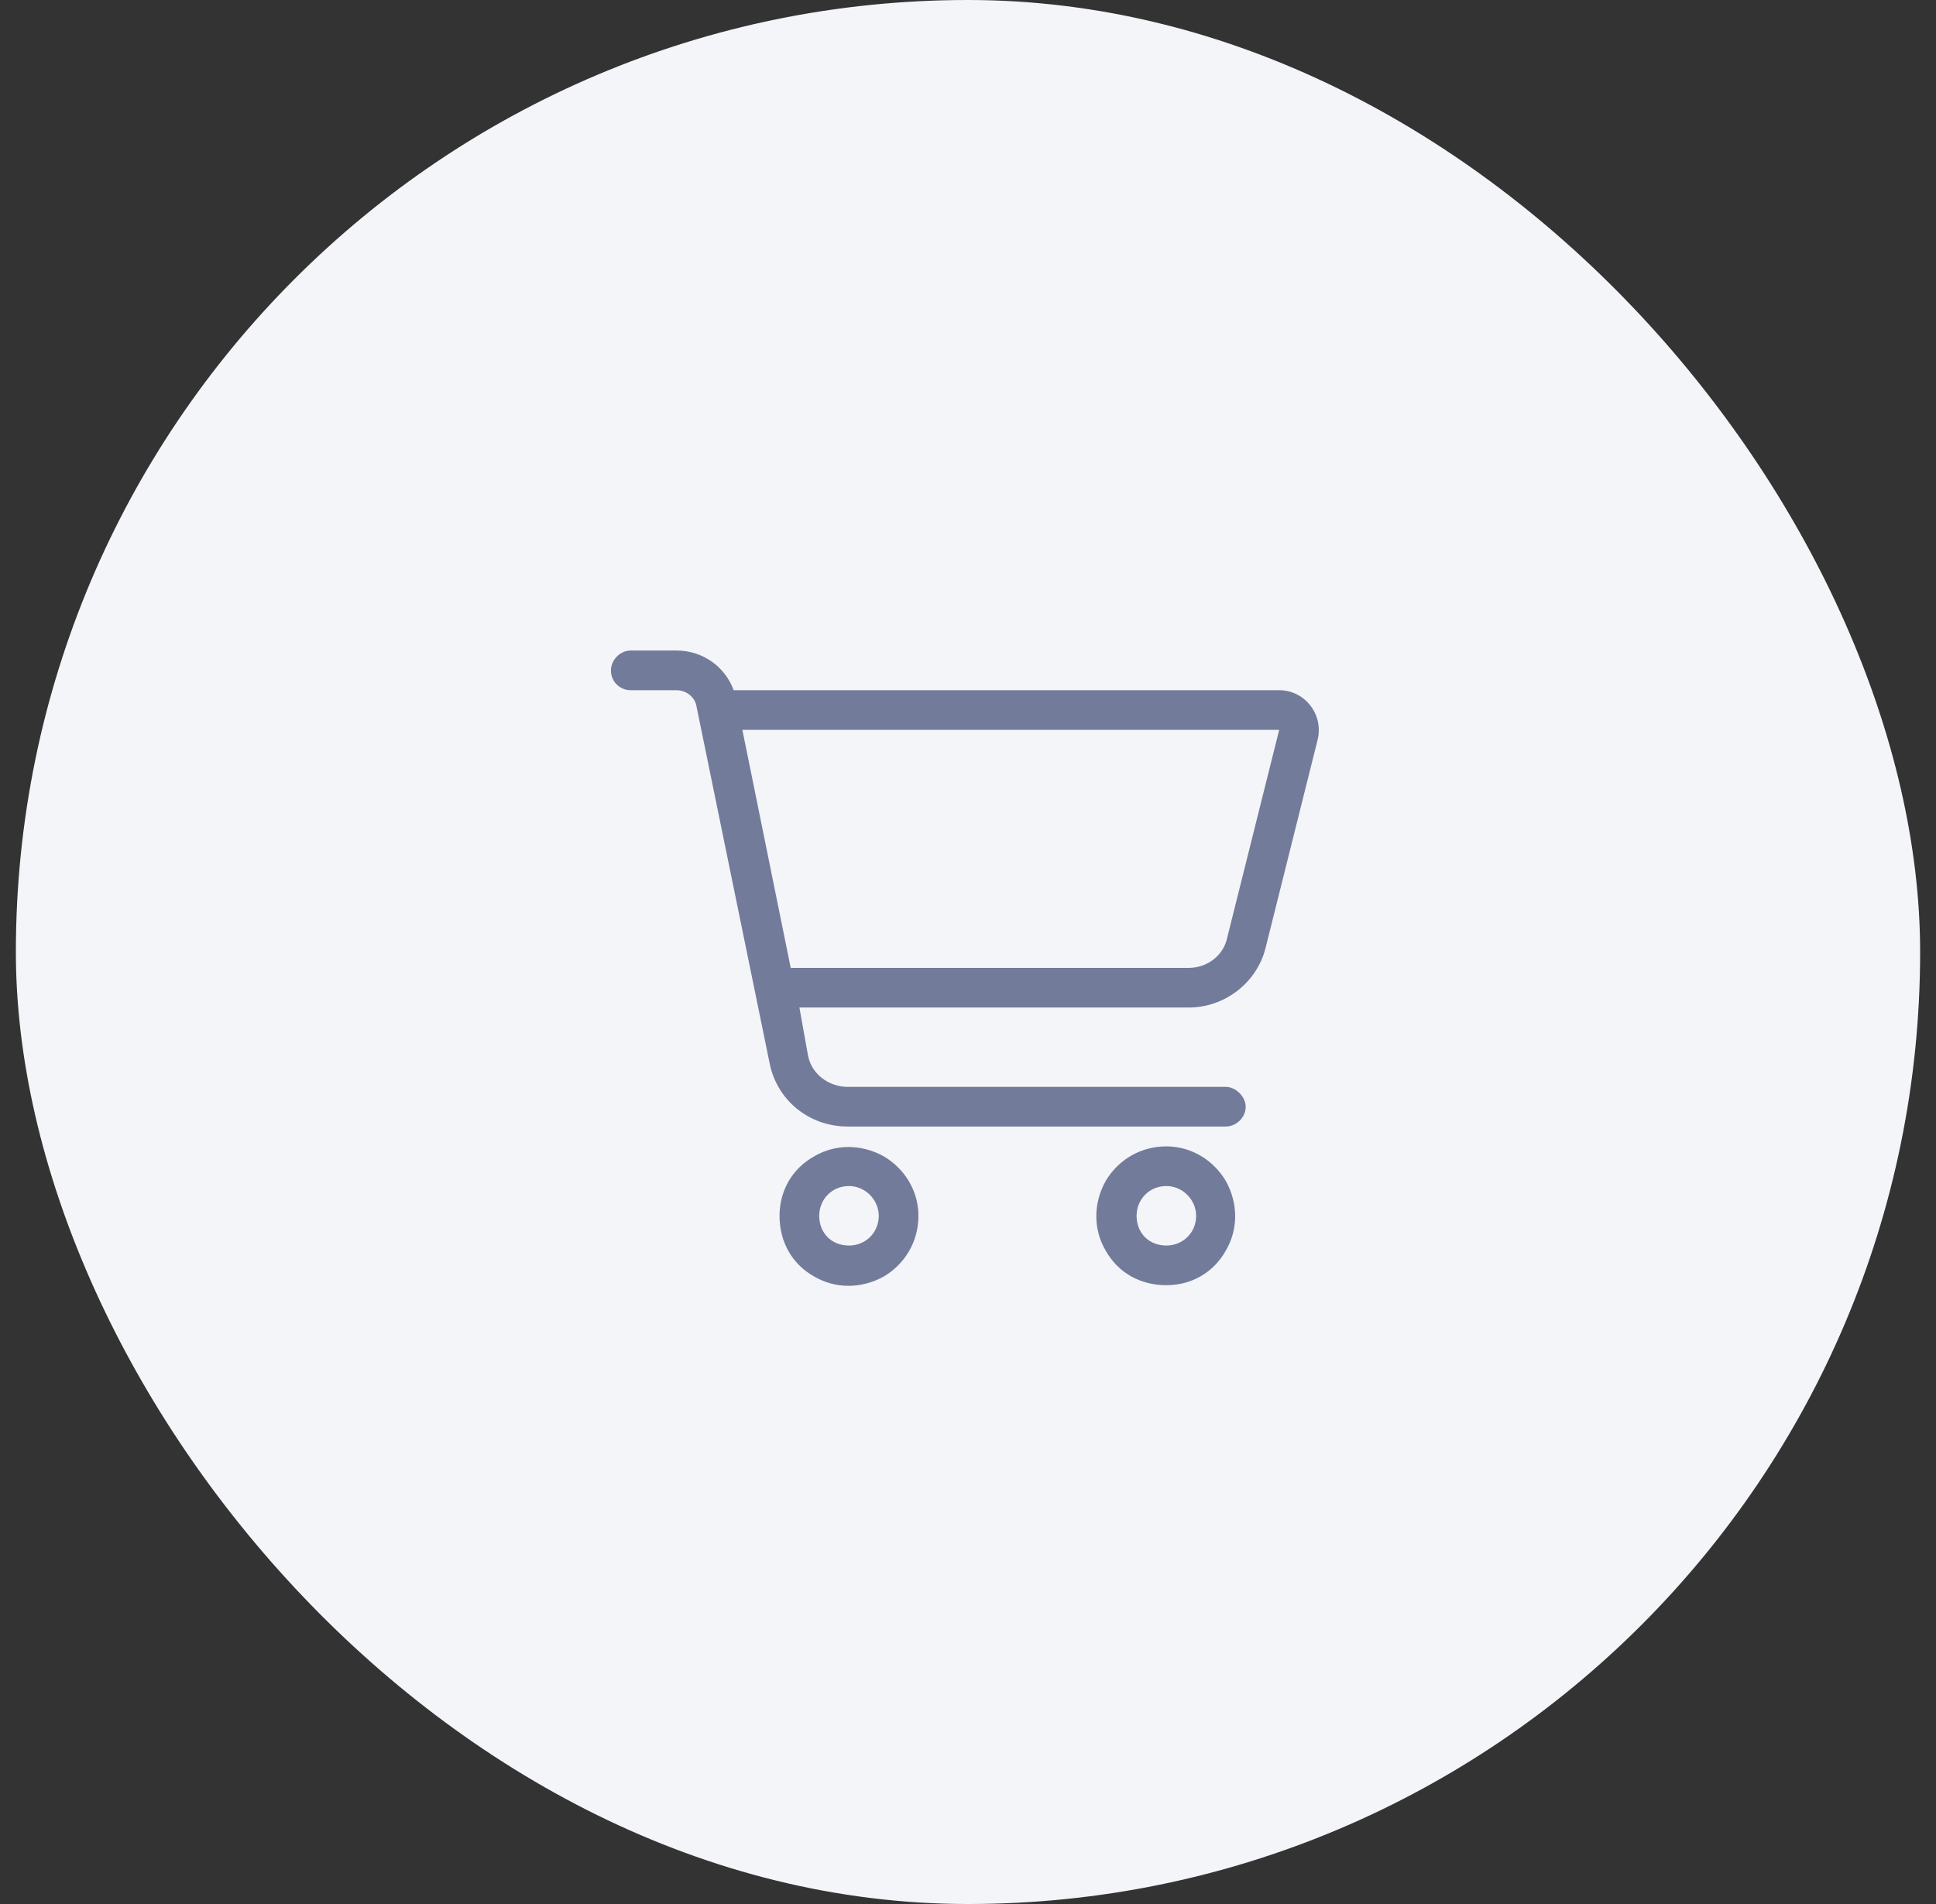 <svg width="61" height="60" viewBox="0 0 61 60" fill="none" xmlns="http://www.w3.org/2000/svg">
<rect x="0" y="0" width="61" height="60" fill="#333333" stroke="none"/>
<rect x="0.5" width="60" height="60" rx="30" fill="#F4F5F9"/>
<path d="M19.875 20.5H21.32C22.141 20.5 22.844 21.008 23.117 21.75H40.305C41.125 21.75 41.711 22.531 41.516 23.312L39.875 29.875C39.602 30.969 38.586 31.75 37.453 31.75H25.188L25.461 33.273C25.578 33.859 26.125 34.25 26.711 34.25H38.625C38.938 34.25 39.25 34.562 39.25 34.875C39.25 35.227 38.938 35.5 38.625 35.5H26.711C25.5 35.5 24.484 34.68 24.25 33.508L21.945 22.258C21.906 21.984 21.633 21.75 21.32 21.75H19.875C19.523 21.75 19.25 21.477 19.25 21.125C19.25 20.812 19.523 20.5 19.875 20.5ZM23.391 23L24.914 30.5H37.453C38.039 30.5 38.547 30.109 38.664 29.562L40.305 23H23.391ZM25.812 38.312C25.812 38.859 26.203 39.25 26.75 39.25C27.258 39.25 27.688 38.859 27.688 38.312C27.688 37.805 27.258 37.375 26.75 37.375C26.203 37.375 25.812 37.805 25.812 38.312ZM28.938 38.312C28.938 39.133 28.508 39.836 27.844 40.227C27.141 40.617 26.32 40.617 25.656 40.227C24.953 39.836 24.562 39.133 24.562 38.312C24.562 37.531 24.953 36.828 25.656 36.438C26.32 36.047 27.141 36.047 27.844 36.438C28.508 36.828 28.938 37.531 28.938 38.312ZM36.75 37.375C36.203 37.375 35.812 37.805 35.812 38.312C35.812 38.859 36.203 39.25 36.75 39.25C37.258 39.25 37.688 38.859 37.688 38.312C37.688 37.805 37.258 37.375 36.75 37.375ZM36.75 40.5C35.93 40.5 35.227 40.109 34.836 39.406C34.445 38.742 34.445 37.922 34.836 37.219C35.227 36.555 35.93 36.125 36.75 36.125C37.531 36.125 38.234 36.555 38.625 37.219C39.016 37.922 39.016 38.742 38.625 39.406C38.234 40.109 37.531 40.5 36.75 40.5Z" fill="#727B9A"/>
</svg>
